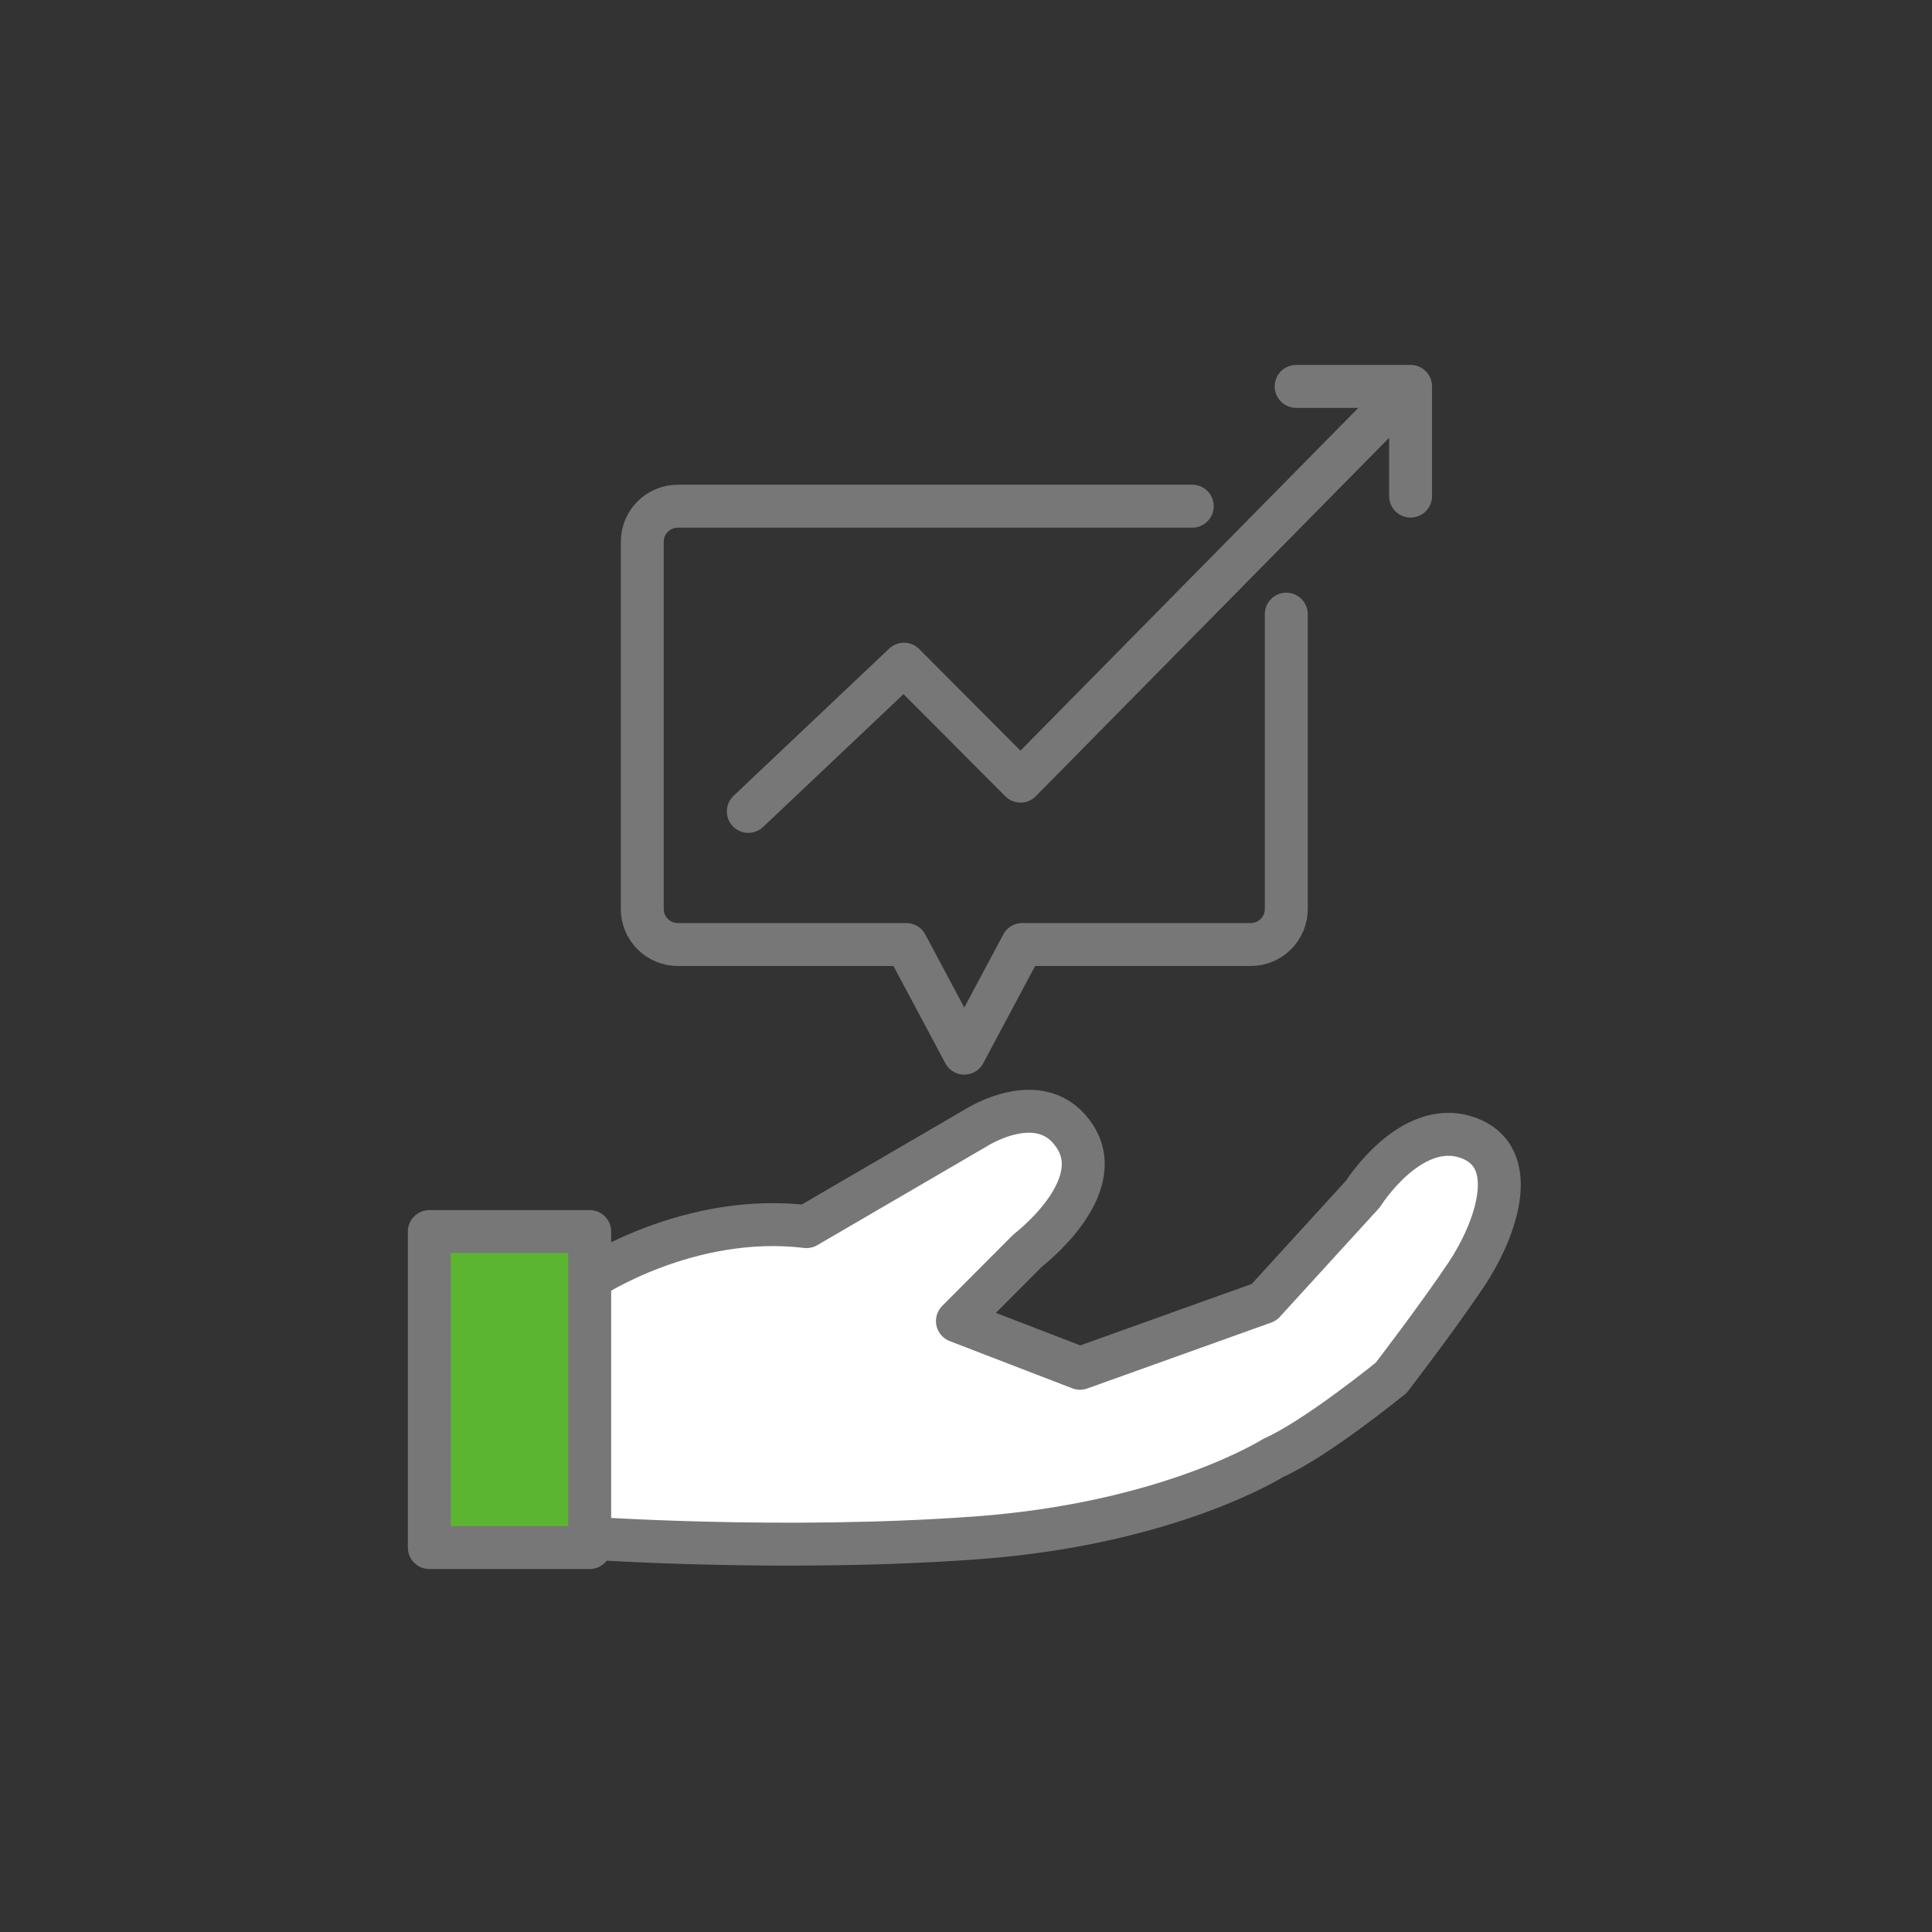 <svg width="90" height="90" viewBox="0 0 90 90" fill="none" xmlns="http://www.w3.org/2000/svg">
<rect x="0" y="0" width="90" height="90" fill="#333333" stroke="none"/>
<path d="M34.86 37.799L42.11 30.939L47.54 36.389L64.82 18.859" stroke="#777777" stroke-width="2" stroke-linecap="round" stroke-linejoin="round"/>
<path d="M60.38 18H65.71V23.11" stroke="#777777" stroke-width="2" stroke-linecap="round" stroke-linejoin="round"/>
<path d="M55.54 23.58H31.58C30.66 23.58 29.92 24.32 29.92 25.24V42.34C29.92 43.26 30.66 44 31.58 44H42.22L44.92 49.06L47.62 44H58.26C59.18 44 59.92 43.26 59.92 42.34V28.61" stroke="#777777" stroke-width="2" stroke-linecap="round" stroke-linejoin="round"/>
<path d="M27.47 59.56C27.47 59.56 32.08 56.48 37.57 57.14L45.48 52.53C45.48 52.53 48.56 50.55 50.09 52.97C51.63 55.39 47.89 58.24 47.89 58.24L44.6 61.54L50.31 63.74L58.88 60.67L63.49 55.62C63.49 55.62 65.69 52.11 68.32 52.98C70.96 53.86 69.64 57.37 68.32 59.35C67 61.33 64.81 64.18 64.81 64.18C64.81 64.18 61.3 67.04 59.32 67.91C59.32 67.91 54.49 70.98 45.48 71.64C36.47 72.3 27.25 71.64 27.25 71.64" fill="white"/>
<path d="M27.47 59.56C27.47 59.56 32.08 56.48 37.57 57.14L45.48 52.53C45.48 52.53 48.56 50.55 50.09 52.97C51.63 55.39 47.89 58.24 47.89 58.24L44.6 61.54L50.31 63.74L58.88 60.67L63.49 55.62C63.49 55.62 65.69 52.11 68.32 52.98C70.96 53.86 69.64 57.37 68.32 59.35C67 61.33 64.81 64.18 64.81 64.18C64.81 64.18 61.3 67.04 59.32 67.91C59.32 67.91 54.49 70.98 45.48 71.64C36.47 72.3 27.25 71.64 27.25 71.64" stroke="#777777" stroke-width="2" stroke-linecap="round" stroke-linejoin="round"/>
<path d="M27.47 57.371H20V72.091H27.47V57.371Z" fill="#5CB531" stroke="#777777" stroke-width="2" stroke-linecap="round" stroke-linejoin="round"/>
</svg>
